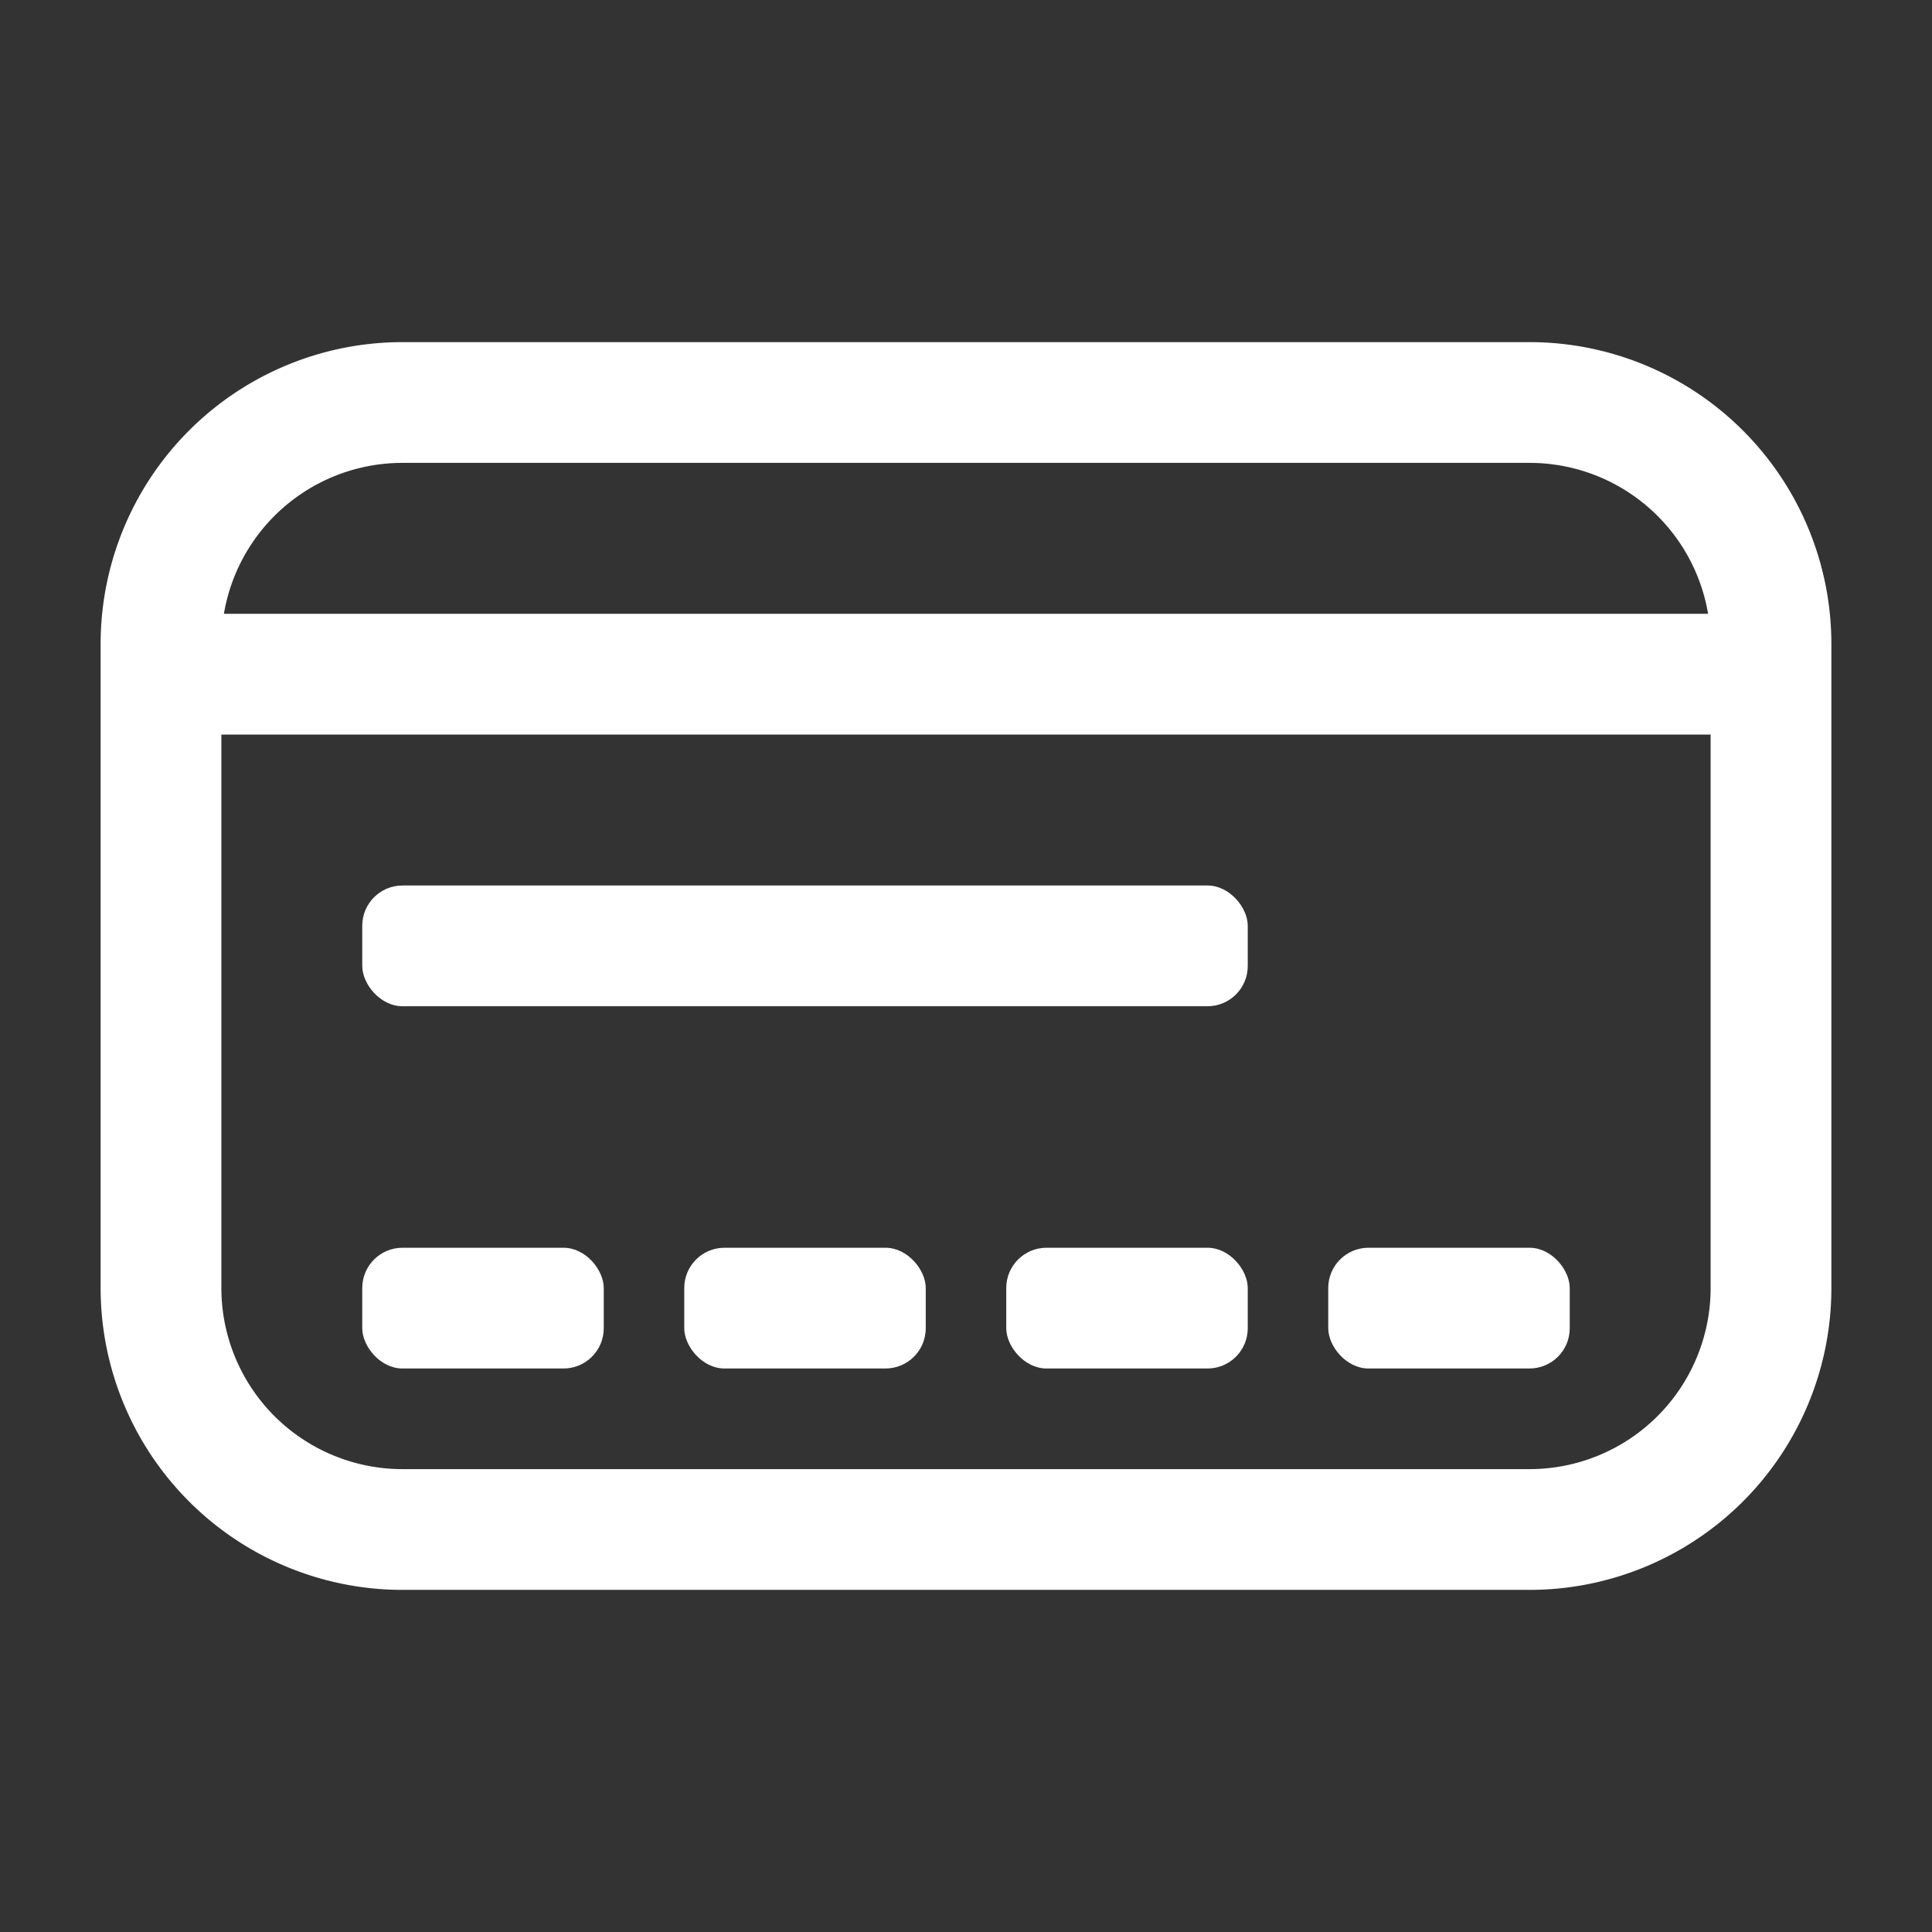 <svg width="24" height="24" viewBox="0 0 24 24" fill="none" xmlns="http://www.w3.org/2000/svg">
  <rect x="0" y="0" width="24" height="24" fill="#333333" stroke="none"/>
  <path d="M2 8.375V16a3 3 0 0 0 3 3h14a3 3 0 0 0 3-3V8.375m-20 0V8a3 3 0 0 1 3-3h14a3 3 0 0 1 3 3v.375m-20 0h20" stroke="#FFF" stroke-width="1.5"/>
  <rect x="4.5" y="15.5" width="3" height="1.5" rx=".5" fill="#FFF"/>
  <rect x="8.5" y="15.5" width="3" height="1.5" rx=".5" fill="#FFF"/>
  <rect x="12.5" y="15.5" width="3" height="1.5" rx=".5" fill="#FFF"/>
  <rect x="16.5" y="15.5" width="3" height="1.5" rx=".5" fill="#FFF"/>
  <rect x="4.5" y="11" width="11" height="1.5" rx=".5" fill="#FFF"/>
</svg>
